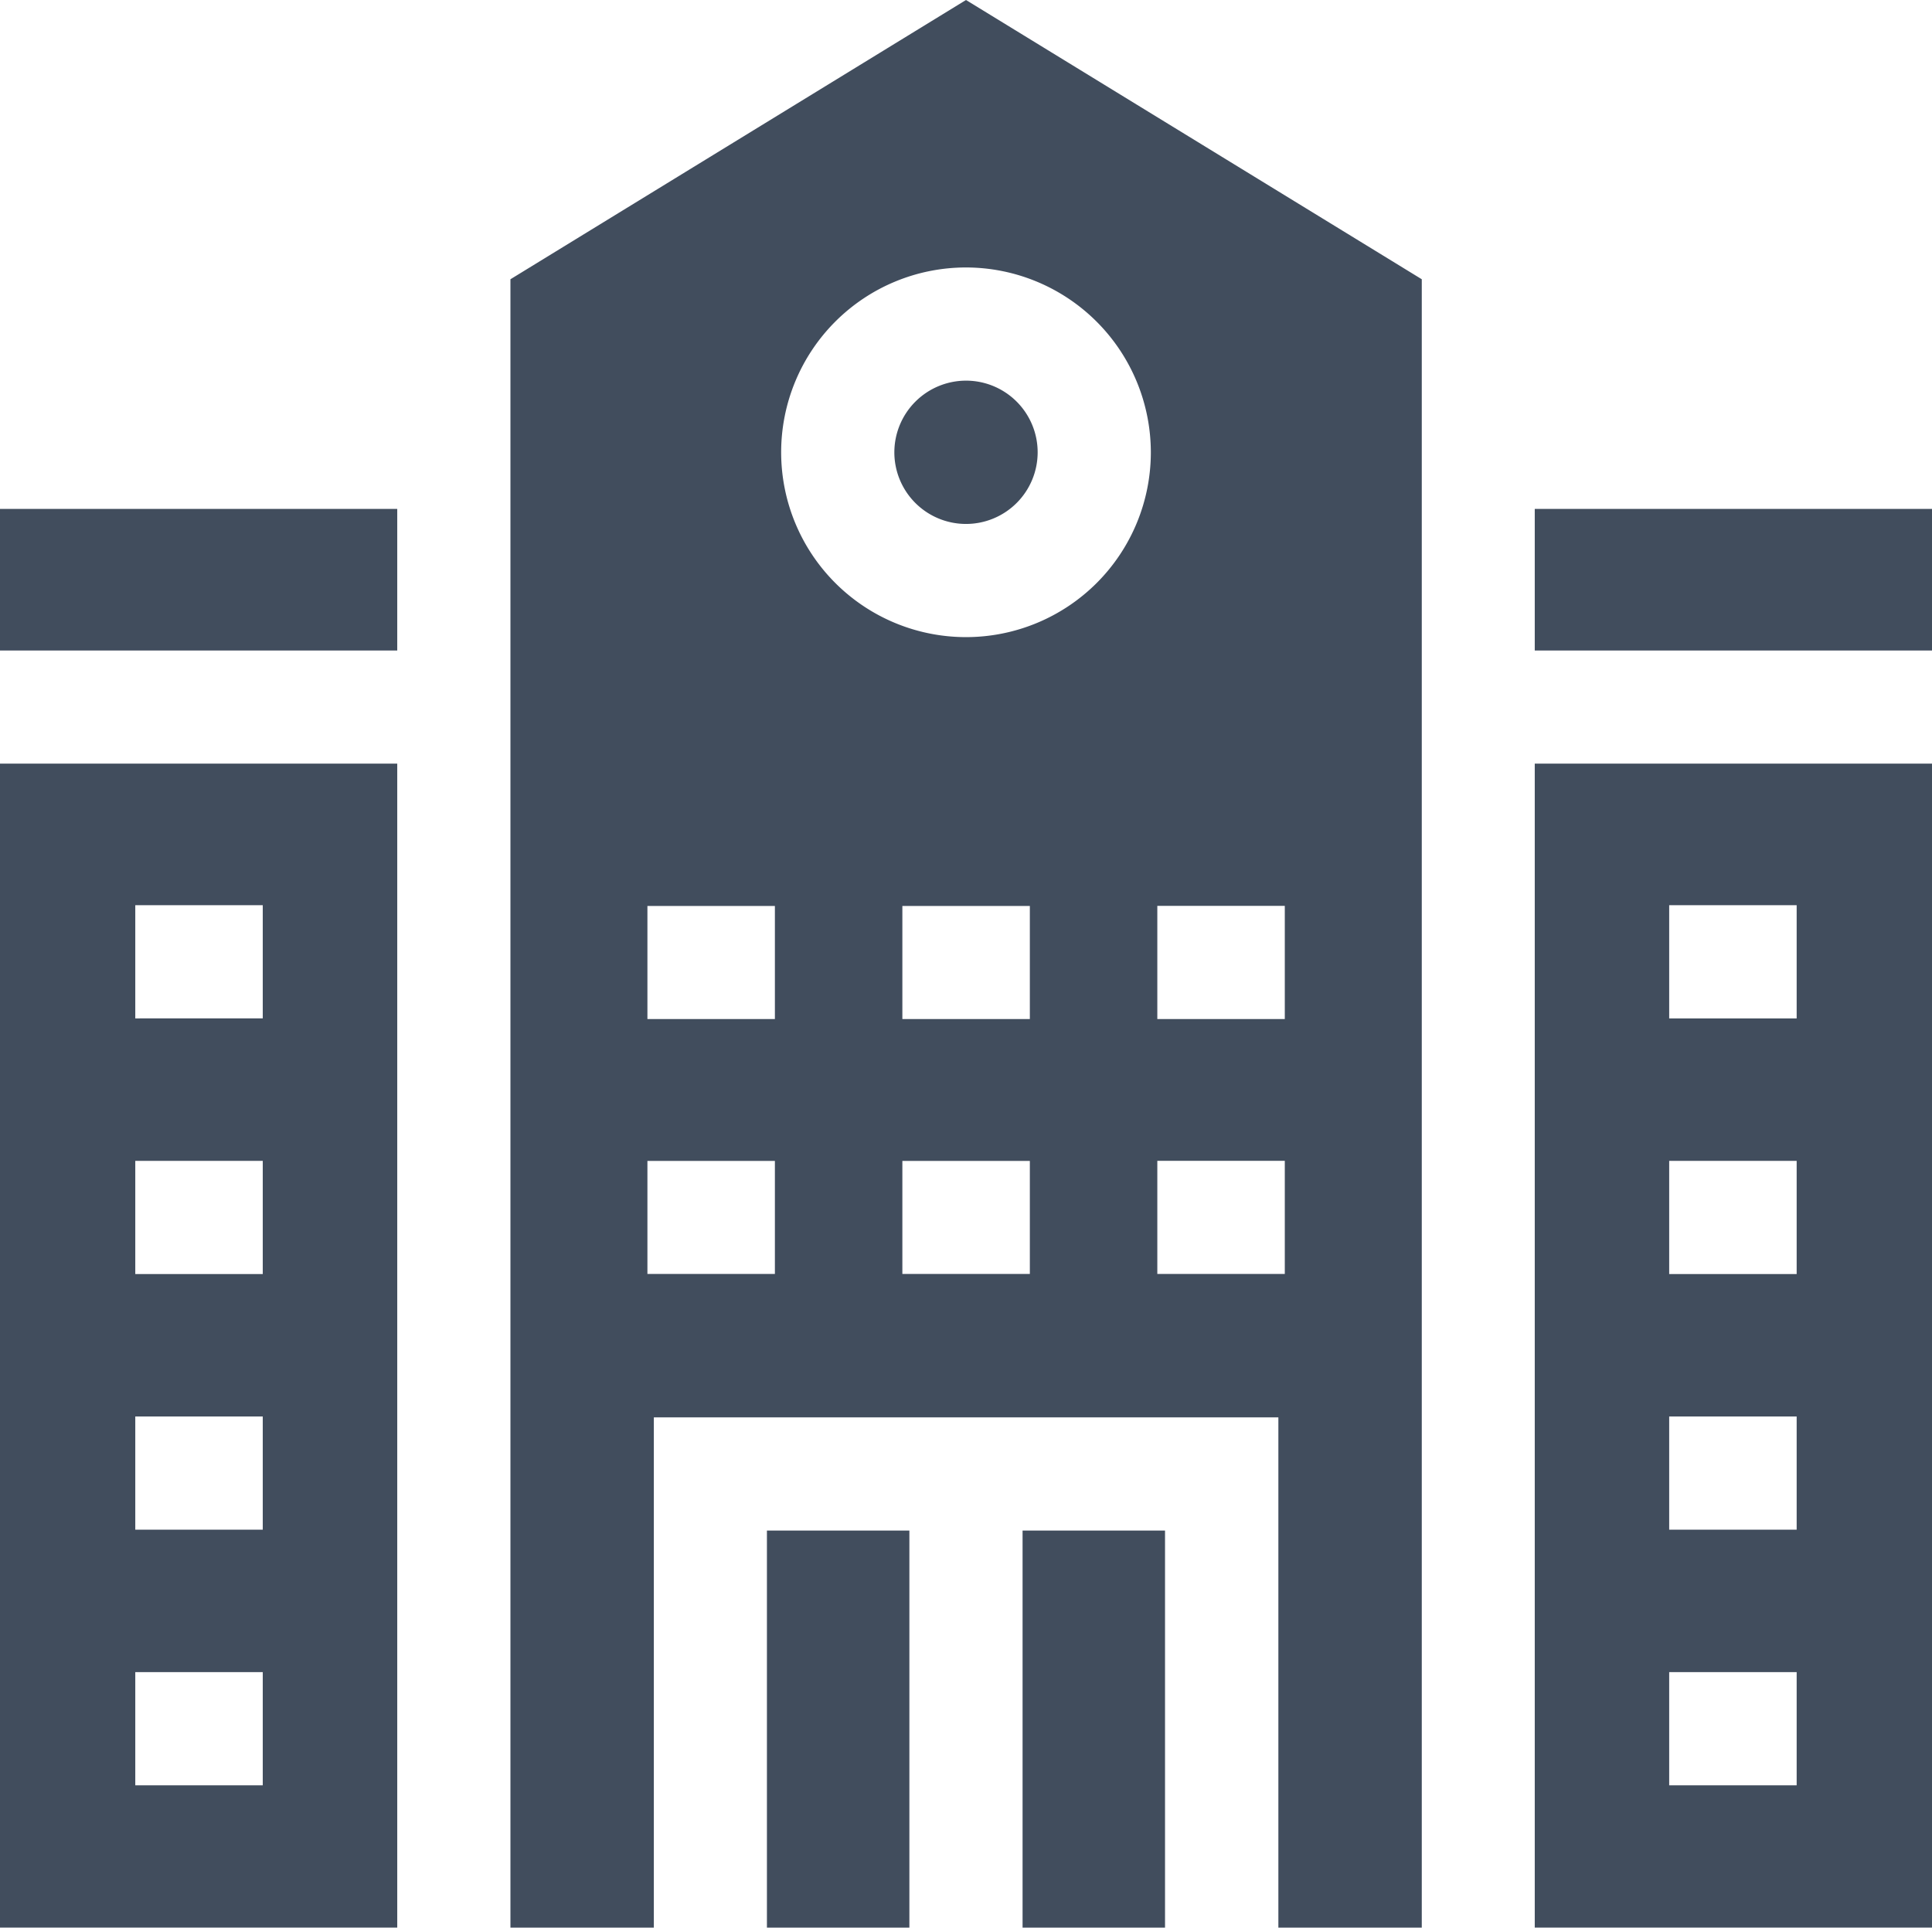 <svg xmlns="http://www.w3.org/2000/svg" width="36.374" height="36.297" viewBox="0 0 36.374 36.297"><defs><style>.a{opacity:0.8;}.b{fill:#122035;}</style></defs><g class="a"><path class="b" d="M7.479,202.935H0v21.918H7.479ZM4.947,222.171h-2.4V220.04h2.4Zm0-4.813h-2.4v-2.131h2.4Zm0-4.813h-2.4v-2.131h2.4Zm-2.4-4.813V205.6h2.4v2.131Z" transform="translate(0 -188.557)"/><path class="b" d="M0,135.413H7.479v2.666H0Z" transform="translate(0 -125.831)"/><path class="b" d="M406.727,135.413h7.479v2.666h-7.479Z" transform="translate(-377.832 -125.831)"/><path class="b" d="M414.206,202.935h-7.479v21.918h7.479Zm-2.548,19.236h-2.4V220.04h2.4Zm0-4.813h-2.4v-2.131h2.4Zm0-4.813h-2.4v-2.131h2.4Zm0-4.813h-2.4V205.6h2.4Z" transform="translate(-377.832 -188.557)"/><path class="b" d="M271,406.185h2.682v7.479H271Z" transform="translate(-251.748 -377.367)"/><path class="b" d="M237.011,102.773a1.349,1.349,0,1,0,1.349-1.349A1.351,1.351,0,0,0,237.011,102.773Z" transform="translate(-220.173 -94.257)"/><path class="b" d="M135.273,5.8V36.839h2.7v-9.61h11.758v9.61h2.7V5.8L143.85.542Zm4.979,18.729h-2.4V22.4h2.4Zm0-4.8h-2.4V17.6h2.4Zm4.8,4.8h-2.4V22.4h2.4Zm0-4.8h-2.4V17.6h2.4Zm2.4-2.131h2.4v2.131h-2.4Zm0,4.8h2.4v2.131h-2.4ZM147.33,9.058a3.48,3.48,0,1,1-3.48-3.48A3.484,3.484,0,0,1,147.33,9.058Z" transform="translate(-125.663 -0.542)"/><path class="b" d="M203.25,406.185h2.682v7.479H203.25Z" transform="translate(-188.811 -377.367)"/></g></svg>